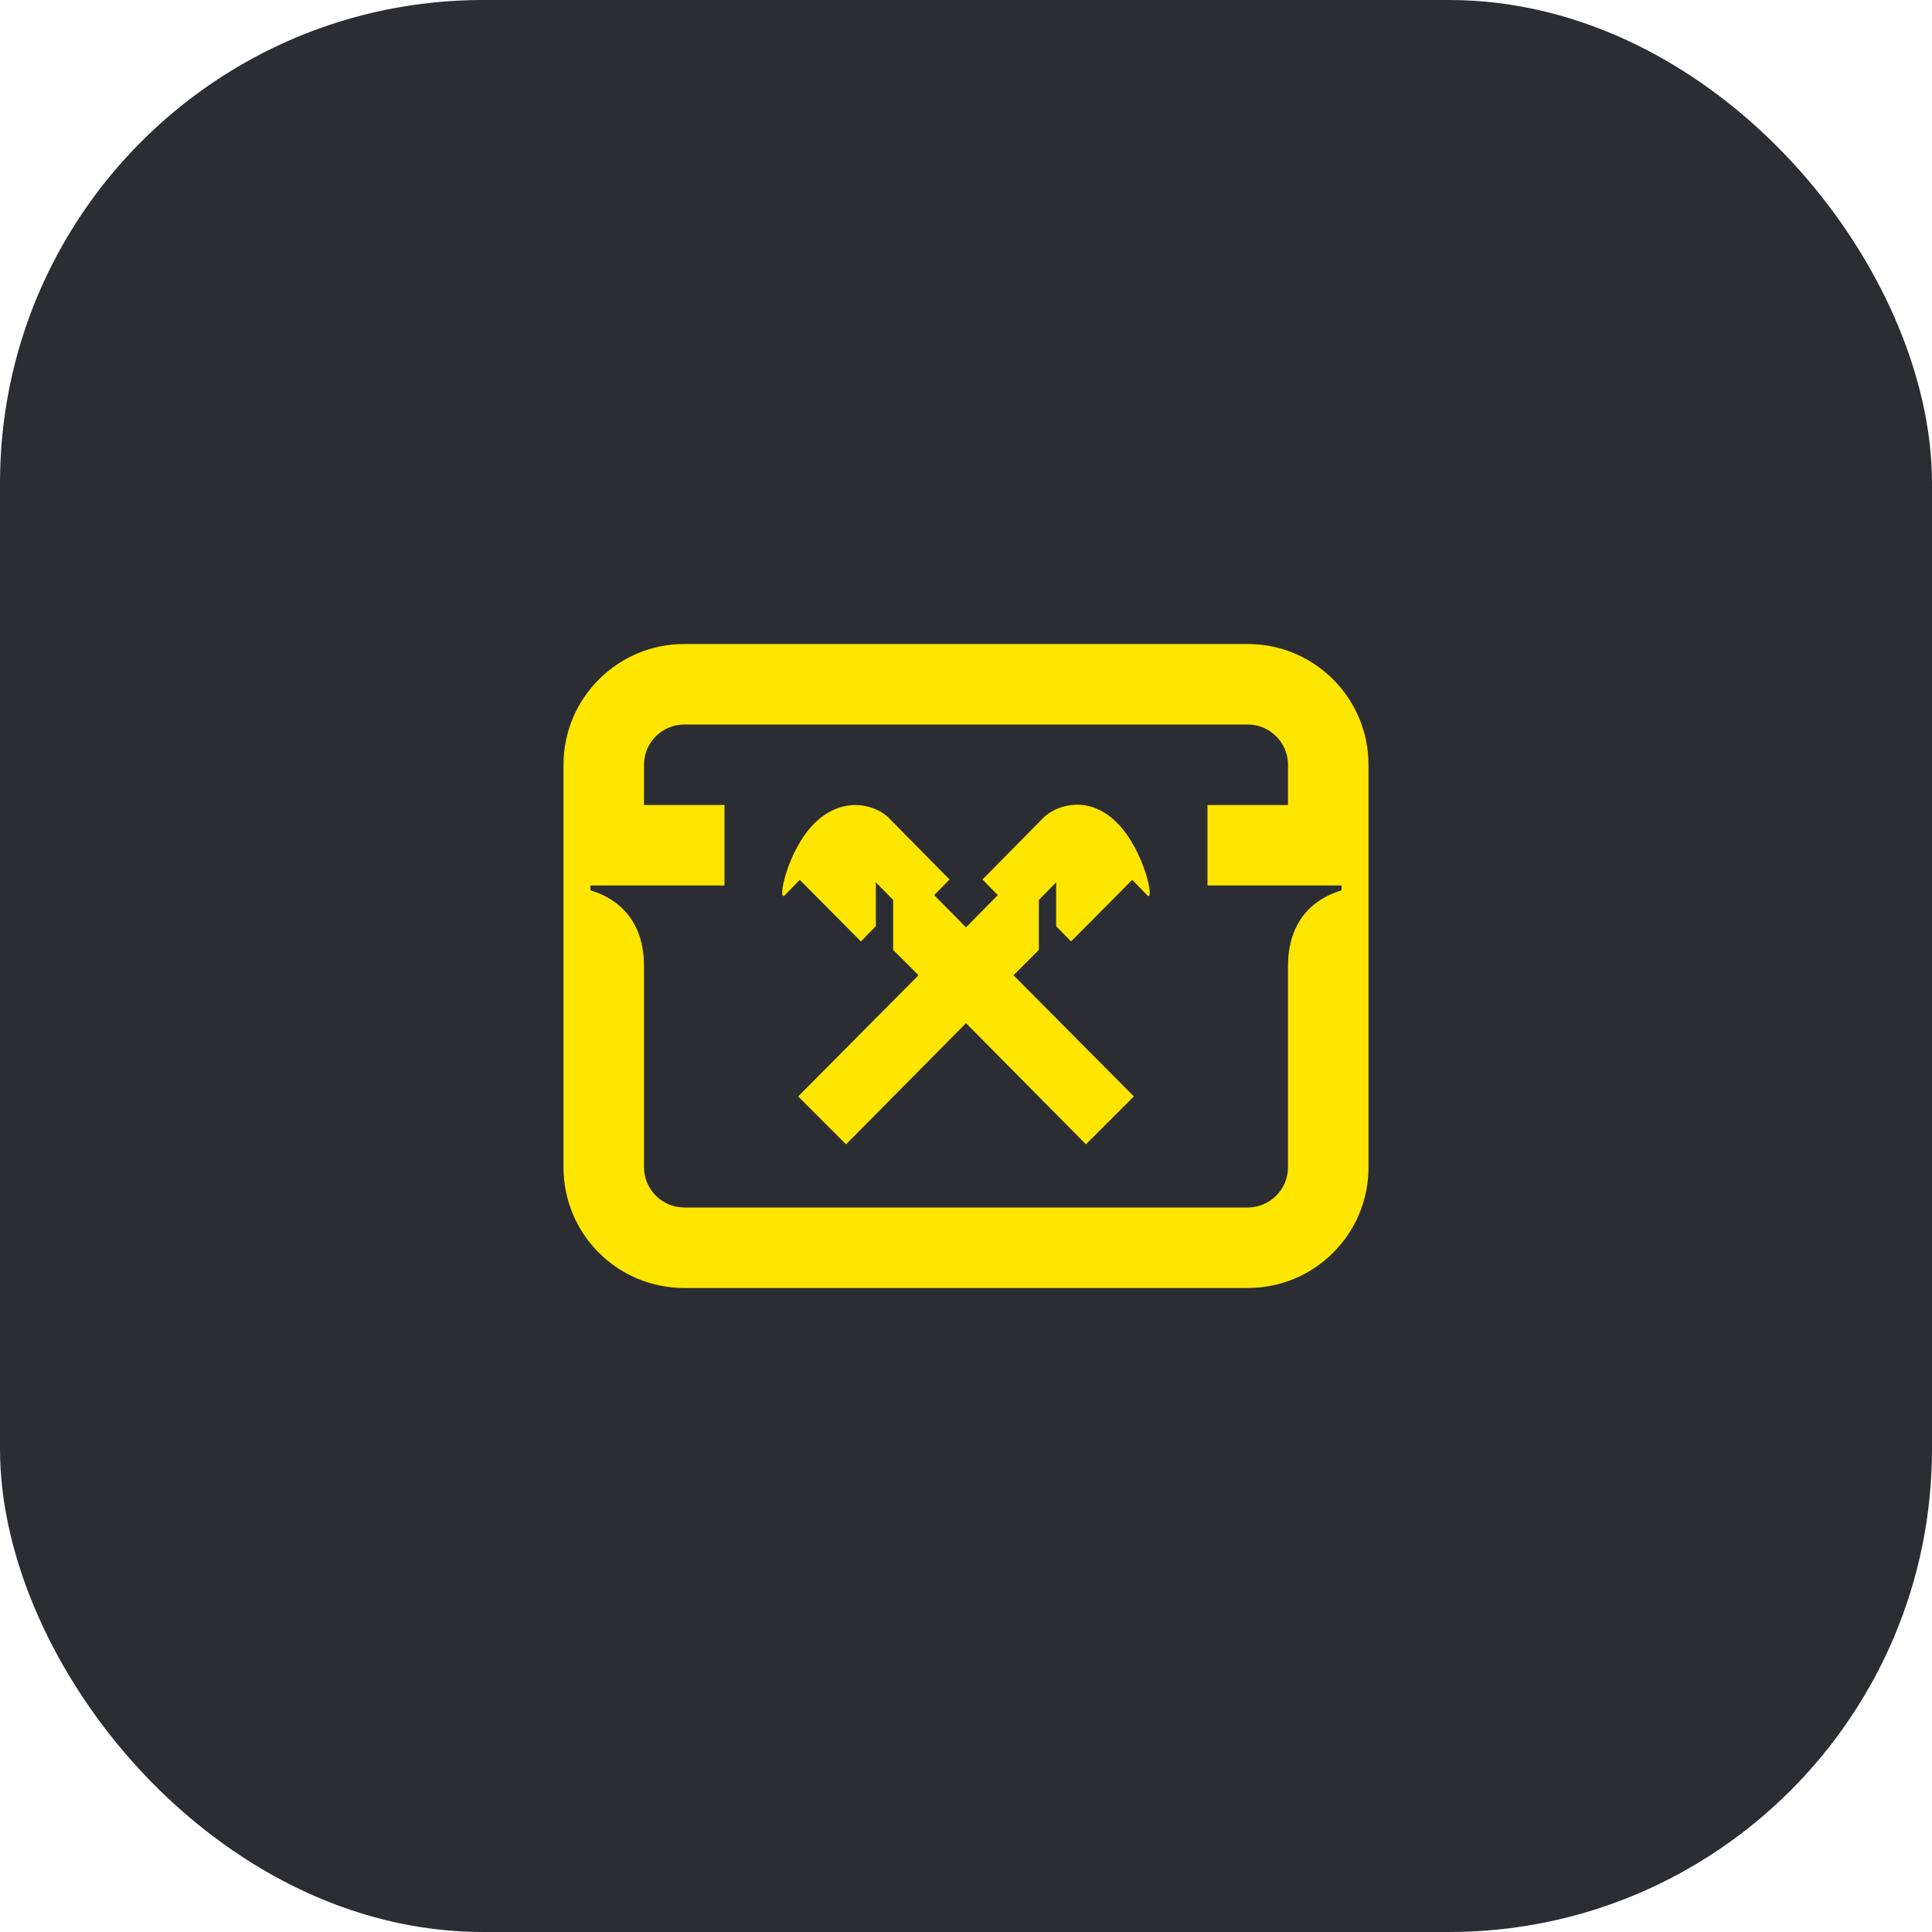 <svg width="48" height="48" viewBox="0 0 48 48" fill="none" xmlns="http://www.w3.org/2000/svg">
<rect width="48" height="48" rx="12" fill="#2B2D33"/>
<path d="M16 24V29C16 29.55 16.45 30 17 30H31C31.55 30 32 29.55 32 29V24C32 23.03 32.48 22.38 33.33 22.12V22H30V20H32V19C32 18.45 31.55 18 31 18H17C16.45 18 16 18.45 16 19V20H18V22H14.67V22.12C15.52 22.38 16 23.03 16 24ZM14 19C14 17.35 15.34 16 17 16H31C32.66 16 34 17.35 34 19V29C34 30.66 32.66 32 31 32H17C15.34 32 14 30.66 14 29V19ZM21.02 28.43L24 25.42L26.98 28.43L28.17 27.24L25.18 24.23L25.81 23.6V22.36L26.24 21.92V23.01L26.61 23.39L28.13 21.86L28.5 22.24C28.7 22.45 28.44 21.13 27.75 20.44C27.01 19.7 26.19 20.04 25.92 20.32L24.41 21.85L24.79 22.24L24 23.04L23.21 22.24L23.59 21.85L22.08 20.32C21.81 20.04 21 19.72 20.25 20.44C19.55 21.12 19.3 22.45 19.5 22.24L19.87 21.86L21.39 23.39L21.76 23.01V21.92L22.19 22.36V23.6L22.82 24.23L19.83 27.24L21.02 28.43Z" fill="#FEE600"/>
</svg>
